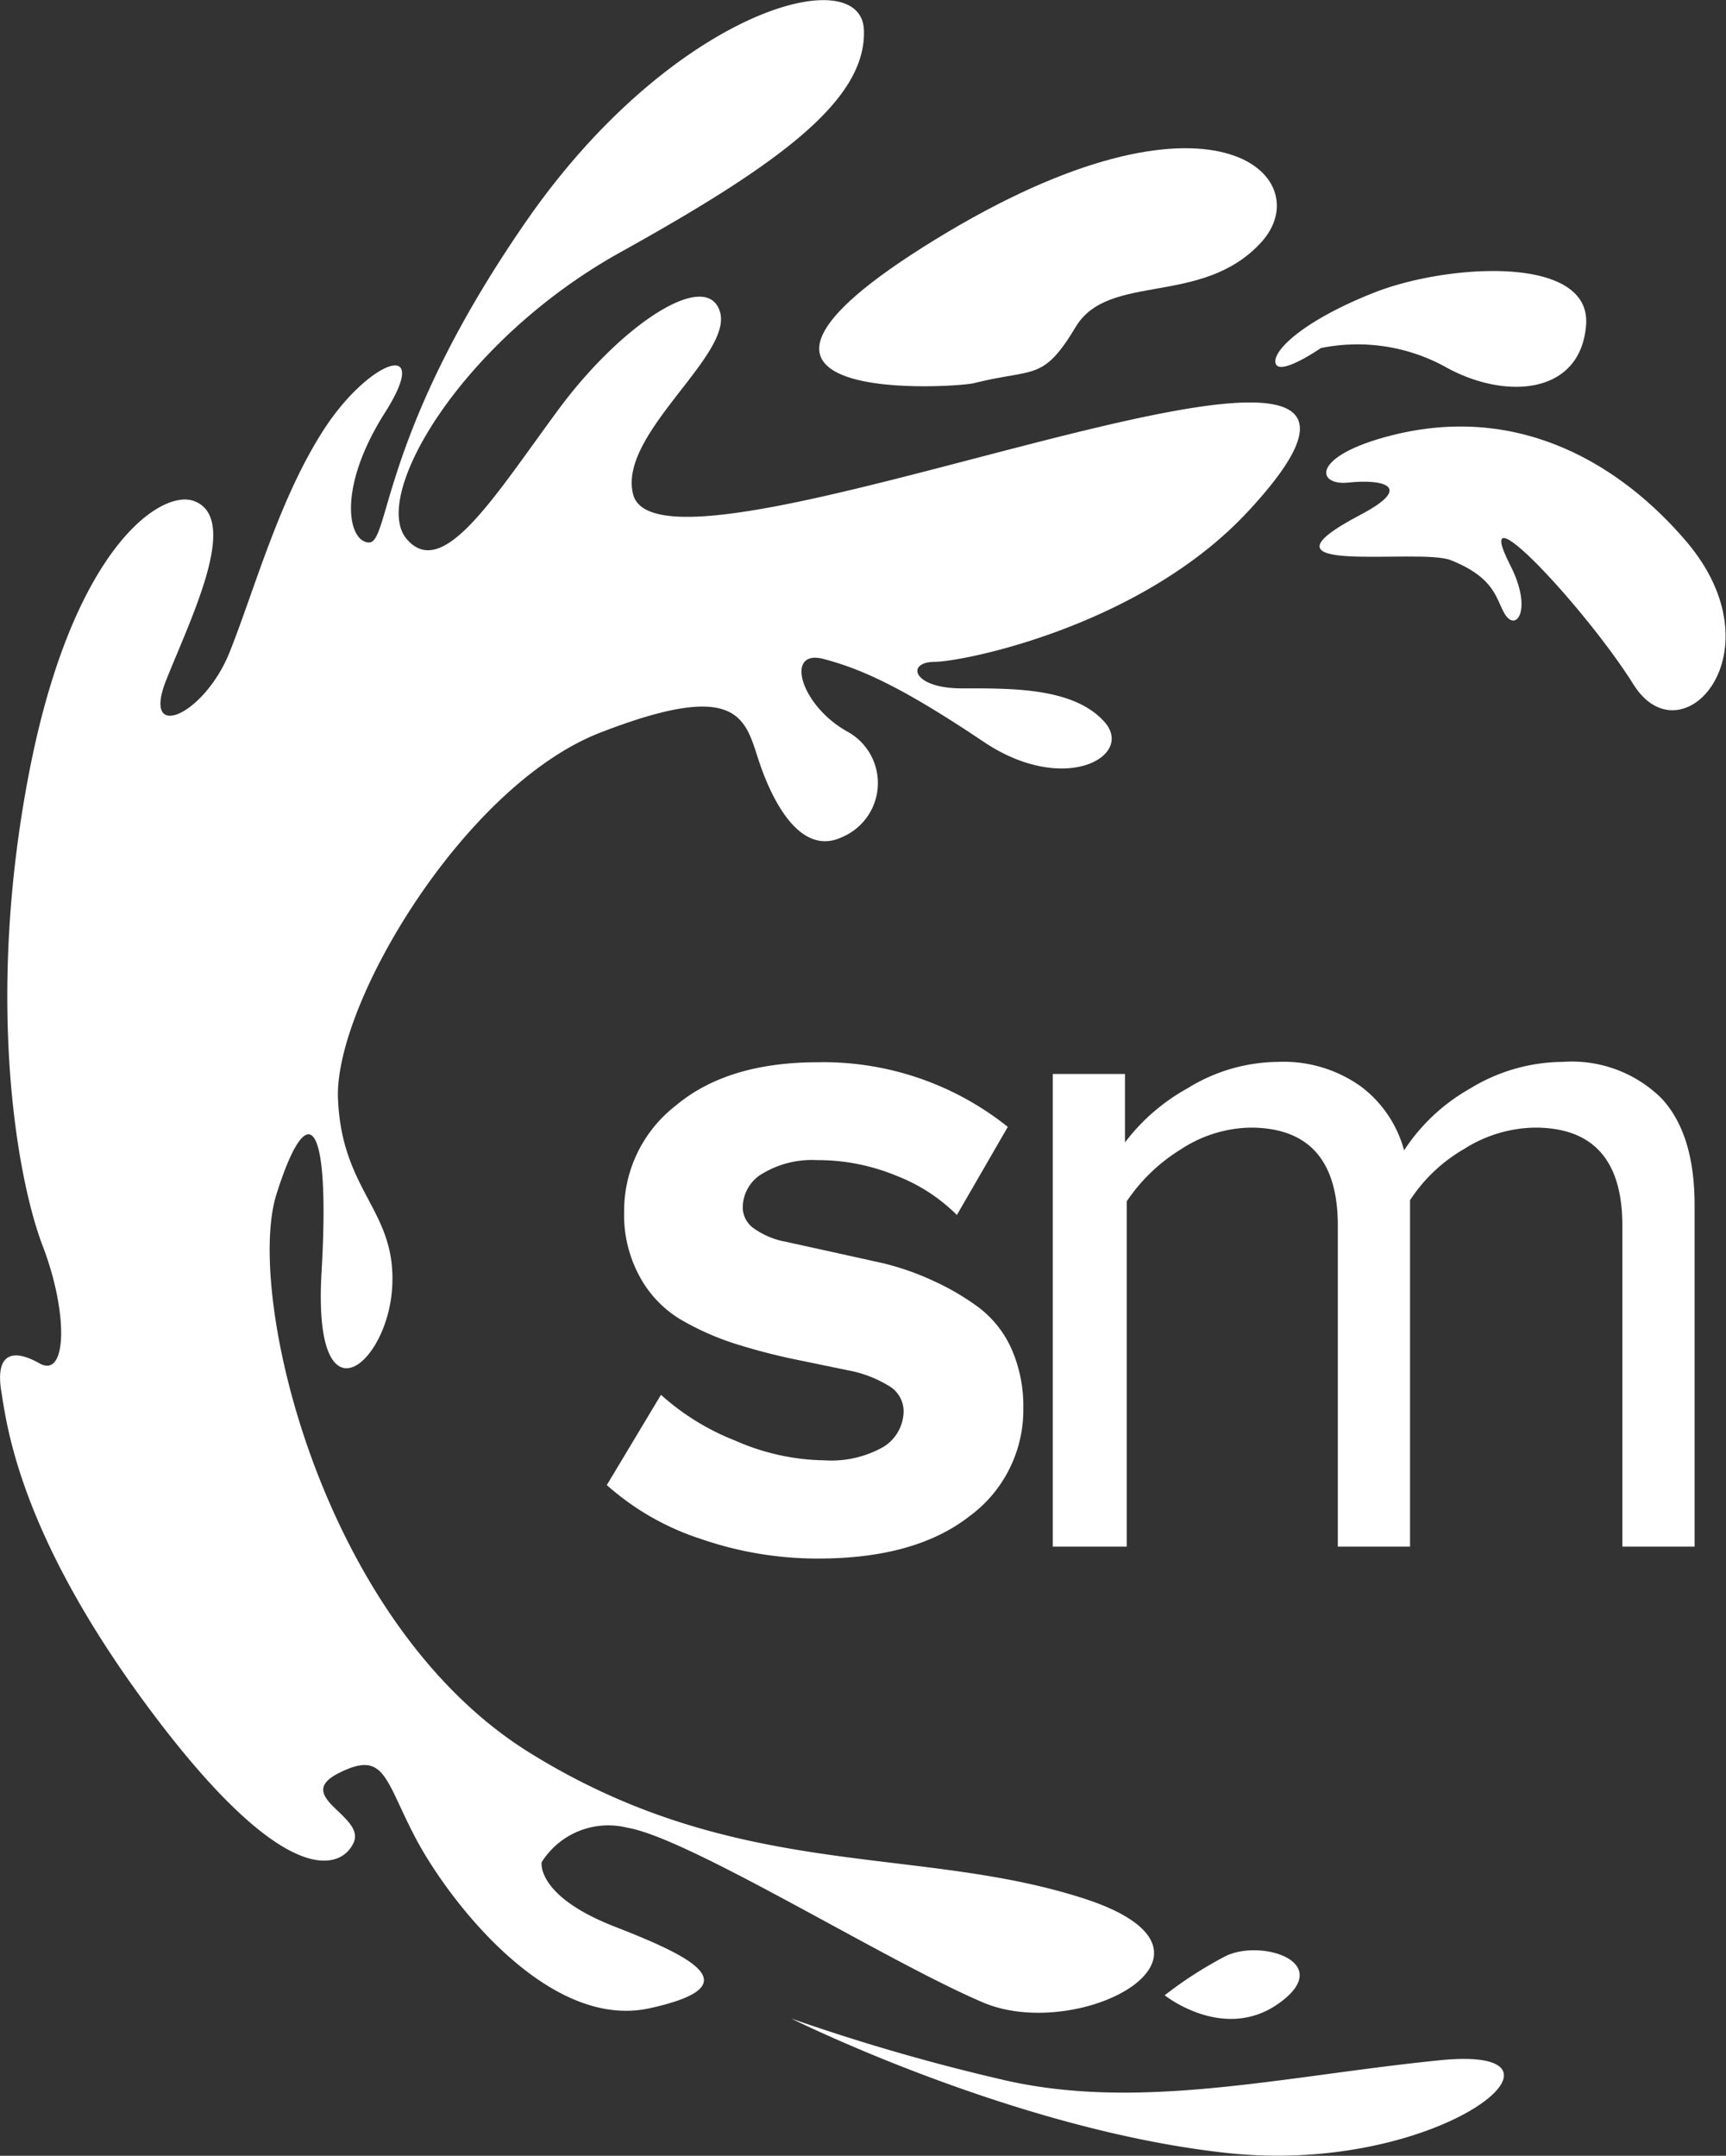 <svg xmlns="http://www.w3.org/2000/svg" viewBox="0 0 95.6 119.41"><rect x="0" y="0" width="95.6" height="119.41" fill="#333333" stroke="none"/><defs><style>.cls-1,.cls-2{fill:#fff;}.cls-2{fill-rule:evenodd;}</style></defs><title>Asset 2</title><g id="Layer_2" data-name="Layer 2"><g id="Layer_1-2" data-name="Layer 1"><path class="cls-1" d="M33.61,82.26l3-5a13.5,13.5,0,0,0,4.12,2.54,12.64,12.64,0,0,0,4.94,1.09,5.86,5.86,0,0,0,3.27-.75,2.35,2.35,0,0,0,1.11-2,1.64,1.64,0,0,0-.86-1.4,6.64,6.64,0,0,0-2.24-.84l-3-.62a33.48,33.48,0,0,1-3.3-.87,15.12,15.12,0,0,1-3-1.35,6.22,6.22,0,0,1-2.22-2.35,7.12,7.12,0,0,1-.86-3.61,7.37,7.37,0,0,1,2.86-5.86q2.86-2.4,7.87-2.4a16.35,16.35,0,0,1,10.52,3.58L53,67.3a9.67,9.67,0,0,0-3.34-2.17,11.4,11.4,0,0,0-4.4-.87,5.35,5.35,0,0,0-3,.73,2.18,2.18,0,0,0-1.12,1.88,1.42,1.42,0,0,0,.64,1.19,4.4,4.4,0,0,0,1.73.72l2.5.55,2.85.63a14.8,14.8,0,0,1,2.86,1,13.72,13.72,0,0,1,2.5,1.47A5.88,5.88,0,0,1,56,74.66,7.85,7.85,0,0,1,56.68,78a7.31,7.31,0,0,1-3,6q-3,2.33-8.35,2.33a19.74,19.74,0,0,1-6.52-1.09A14.56,14.56,0,0,1,33.61,82.26Z"/><path class="cls-1" d="M58.31,85.67V59.49h4v3.79a11.06,11.06,0,0,1,3.47-3,9.62,9.62,0,0,1,5-1.46,7.35,7.35,0,0,1,4.61,1.37,6.56,6.56,0,0,1,2.38,3.53,10.53,10.53,0,0,1,3.65-3.42,9.91,9.91,0,0,1,5.14-1.48,7.06,7.06,0,0,1,5.45,2c1.24,1.32,1.85,3.3,1.85,5.93V85.67h-4V67.89q0-5.43-4.84-5.43a7.51,7.51,0,0,0-3.92,1.18,8.87,8.87,0,0,0-3,2.84V85.67h-4V67.89q0-5.43-4.85-5.43a7.25,7.25,0,0,0-3.84,1.2,9.79,9.79,0,0,0-3,2.88V85.67Z"/><path class="cls-2" d="M34,106.7C29.68,105,30,103.15,30,103.15a4.36,4.36,0,0,1,4.75-1.91c3.45.58,14.36,7.41,19.7,9.68s14.87-2.77,5.55-5.77-19.17-.91-30.69-8.08-15.73-25.42-14-30.91,3-4.28,2.5,4.31,3.64,5.18,3.91.87-2.79-5.27-3-10.49S25.7,43.51,33.25,40.58s8-.85,8.74,1.44,2.32,5.47,4.67,4.34a3.25,3.25,0,0,0,.23-5.86c-2.58-1.47-3.42-4.56-1.28-4s4.42,1.6,8.89,4.6,8.38.77,6.66-1.13S56,38.13,53.27,38.13s-3.12-1.46-1.5-1.47,11.53-2,17.41-8.39c14.64-15.83-32.43,5.53-34.11-.88-.87-3.31,5.52-7.7,4.81-10.11s-5.41.62-8.93,5.38-6.42,9.57-8.43,7.19,3.07-11,11.83-15.87S48,5.56,47.85,1.66,37.25.56,29.15,12.25s-7.56,17.84-8.72,17.8-1.77-3,.89-7.19-.85-2.94-3.34.87-3.86,8.88-5.26,12.39-4.91,5.05-3.51,1.54,4.13-9,1.5-9.92C8.88,27.12,4,30.39,1.6,42.86S.92,65.24,2.36,69s1.35,7.38-.17,6.52S-.26,75,.07,77.06,1.16,85.22,8.53,95s10.4,8.54,11.06,7.06-3.4-2.55-.82-3.85,2.53.37,4.29,3.68,7.27,10.59,12.92,9.35S38.37,108.4,34,106.7Z"/><path class="cls-2" d="M70.67,20.17c.29.63,2.49-.89,2.49-.89a10.13,10.13,0,0,1,6.82,1c3.33,1.9,7.57,1.63,7.87-2.28s-7.72-3.39-11.77-1.78S70.38,19.54,70.67,20.17Z"/><path class="cls-2" d="M93.41,30c-3.55-4.17-9.17-7.71-16.35-5.88-4.48,1.14-4.17,2.81-2.36,2.61s3.7.18.66,1.78c-6.64,3.49,3.21,1.81,5,2.52,2.51,1,2.5,2.2,3,3,.63,1,1.54-.28.29-2.72-2.34-4.59,4.17,2.37,6.83,6.61S98.62,36.14,93.41,30Z"/><path class="cls-2" d="M79.75,114.12C71,115,63,117,55.37,115.16a111.41,111.41,0,0,1-11.54-3.35S56.22,118,68,119.26,88.48,113.24,79.75,114.12Z"/><path class="cls-2" d="M67.81,108.39a22.4,22.4,0,0,0-3.3,2.13s3.32,2.66,6.39.4S69.76,107.35,67.81,108.39Z"/><path class="cls-2" d="M54,21.21c3.27-.82,3.76-.06,5.58-3.1s7-1.11,10.27-4.68-2.63-9.62-18.05-.16S53.49,21.44,54,21.21Z"/></g></g></svg>